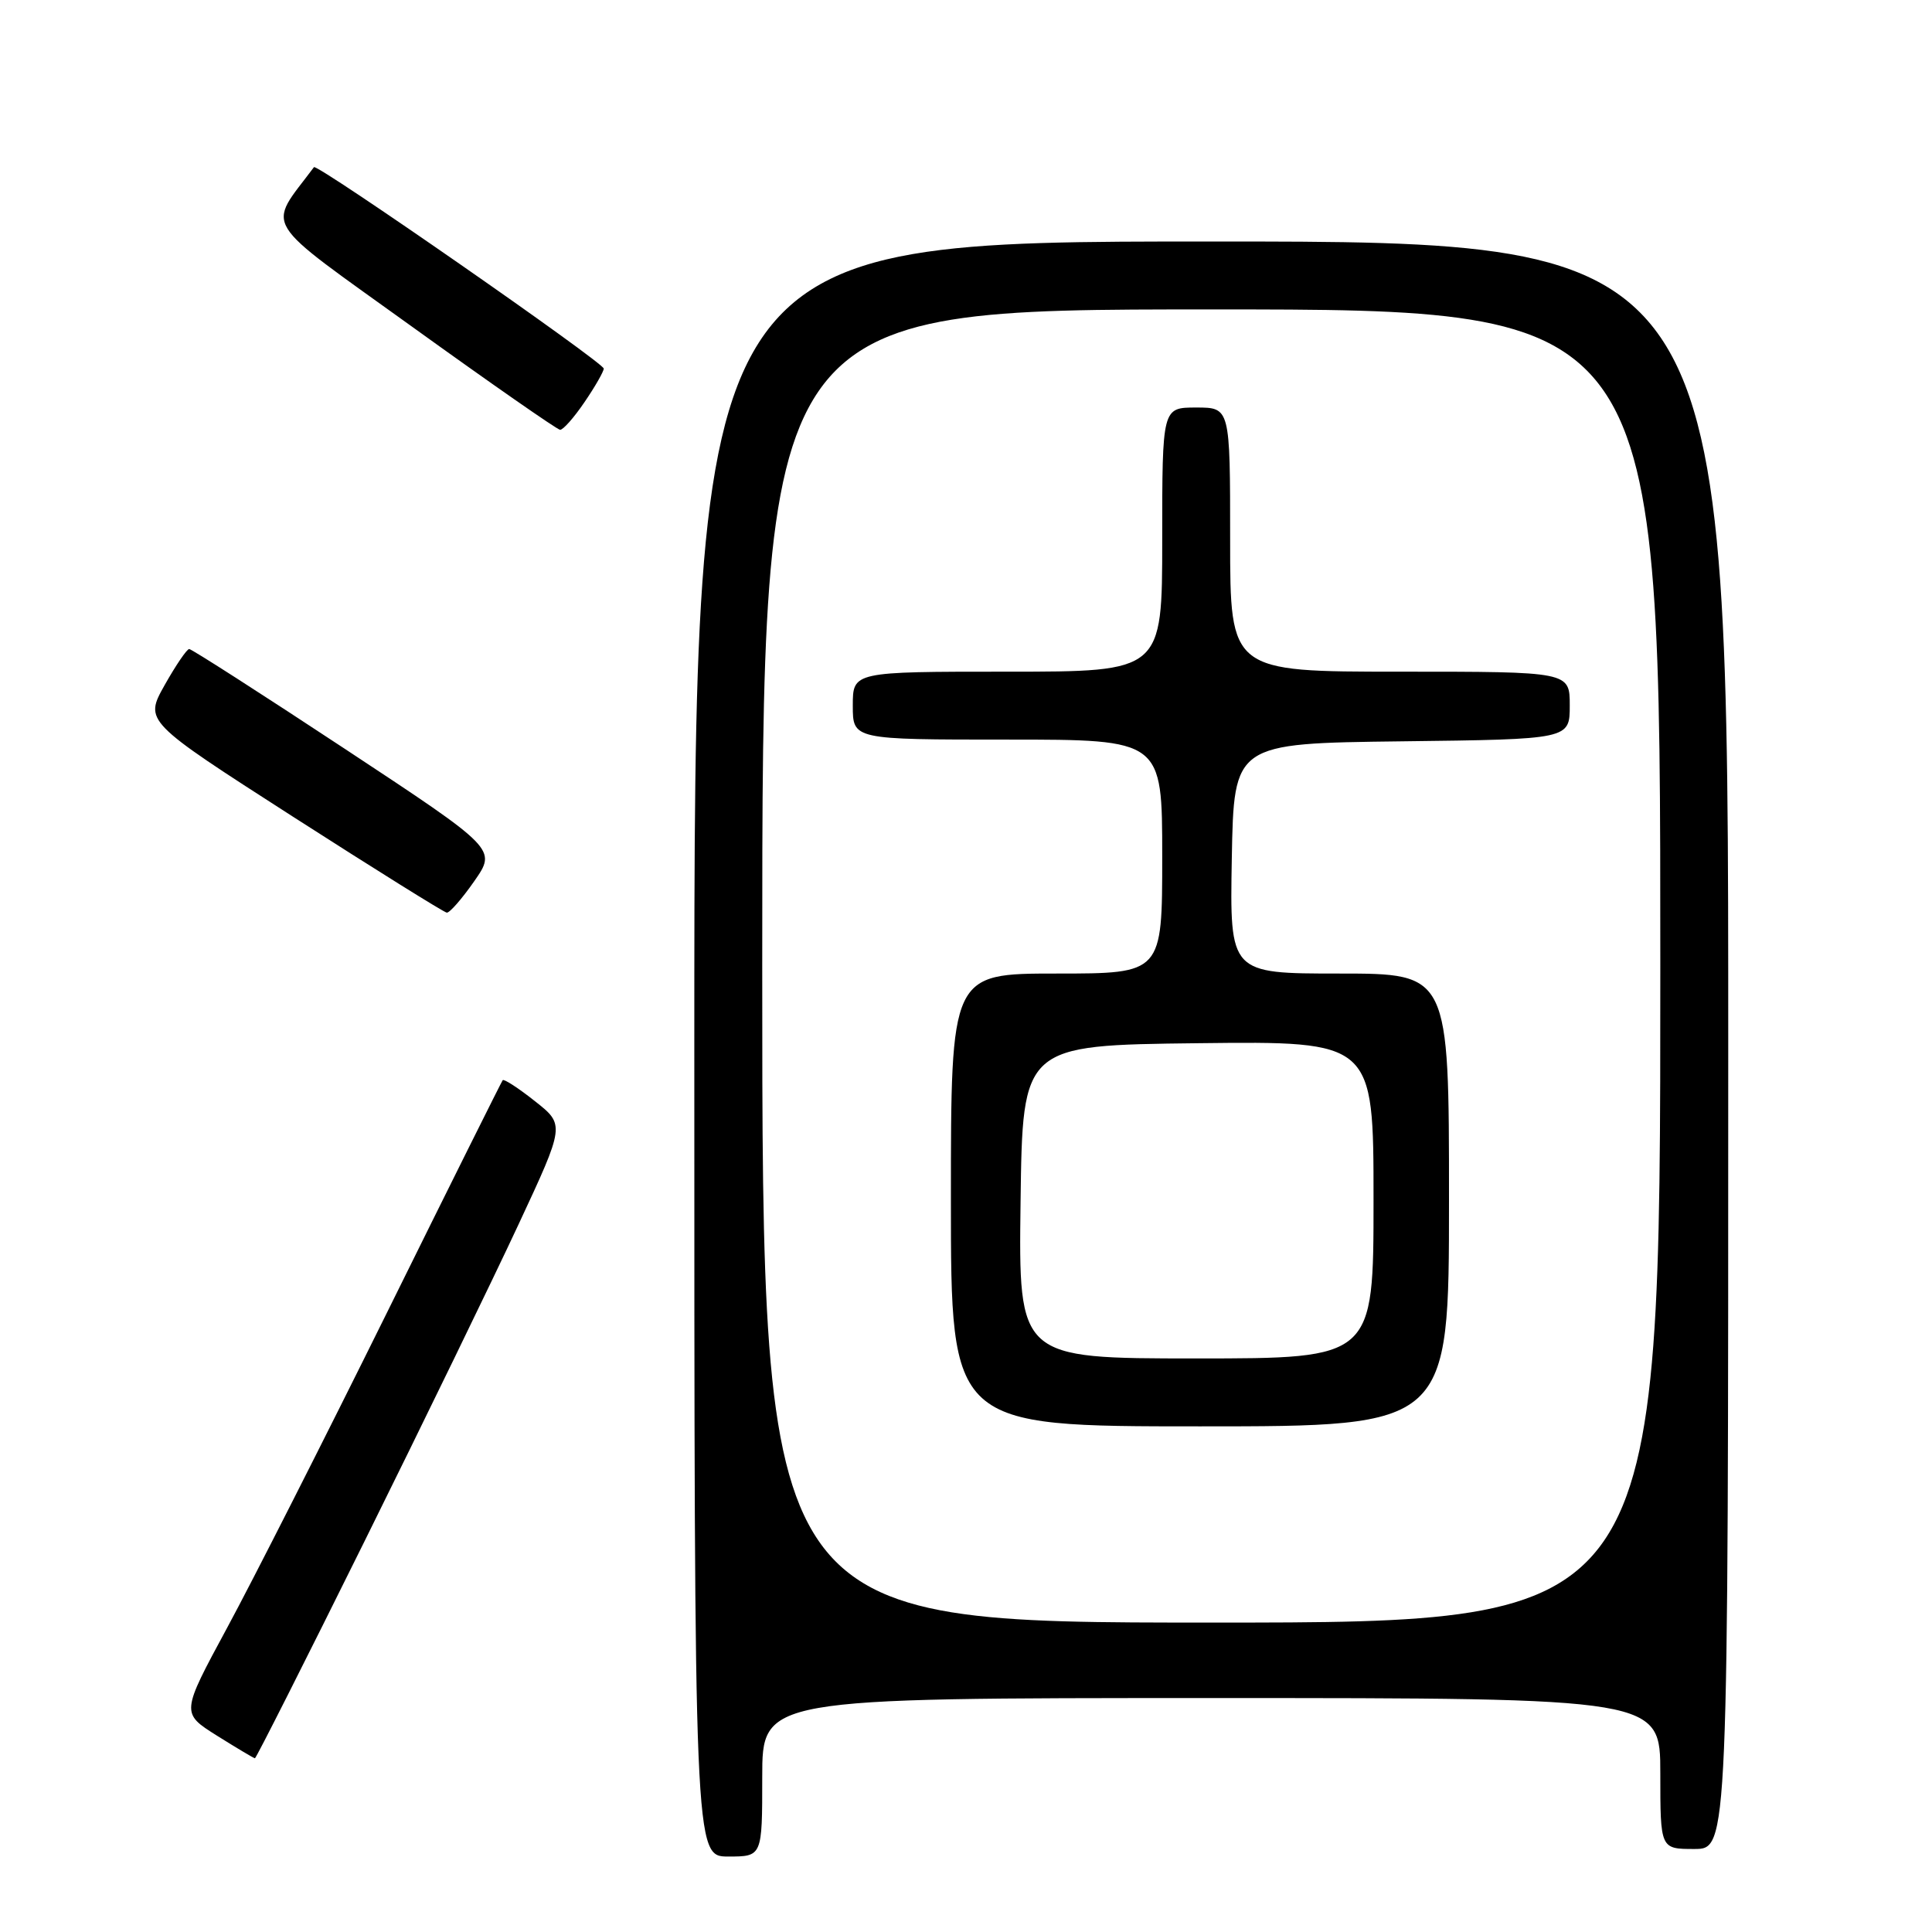<?xml version="1.0" encoding="UTF-8" standalone="no"?>
<!DOCTYPE svg PUBLIC "-//W3C//DTD SVG 1.1//EN" "http://www.w3.org/Graphics/SVG/1.1/DTD/svg11.dtd" >
<svg xmlns="http://www.w3.org/2000/svg" xmlns:xlink="http://www.w3.org/1999/xlink" version="1.1" viewBox="0 0 256 256">
 <g >
 <path fill="currentColor"
d=" M 101.00 235.50 C 101.00 225.00 101.00 225.00 160.50 225.00 C 220.00 225.00 220.00 225.00 220.00 235.00 C 220.00 245.00 220.00 245.00 224.50 245.00 C 229.00 245.00 229.00 245.00 229.00 138.50 C 229.00 32.00 229.00 32.00 160.50 32.00 C 92.00 32.00 92.00 32.00 92.00 139.00 C 92.00 246.00 92.00 246.00 96.50 246.00 C 101.00 246.00 101.00 246.00 101.00 235.50 Z  M 48.29 204.25 C 56.12 188.44 65.30 169.55 68.69 162.28 C 74.86 149.05 74.86 149.05 70.88 145.91 C 68.70 144.18 66.77 142.93 66.61 143.13 C 66.45 143.33 59.53 157.22 51.24 174.00 C 42.94 190.78 33.42 209.56 30.07 215.74 C 23.99 226.99 23.99 226.99 28.74 229.98 C 31.36 231.62 33.62 232.97 33.78 232.98 C 33.93 232.99 40.46 220.06 48.29 204.25 Z  M 62.85 116.75 C 65.81 112.50 65.81 112.50 45.73 99.25 C 34.68 91.96 25.39 86.00 25.07 86.00 C 24.76 86.00 23.29 88.16 21.81 90.79 C 19.13 95.57 19.13 95.57 38.81 108.21 C 49.64 115.16 58.81 120.88 59.20 120.93 C 59.58 120.97 61.22 119.09 62.85 116.75 Z  M 77.46 53.27 C 78.86 51.22 80.00 49.22 80.00 48.84 C 80.00 48.05 42.00 21.63 41.60 22.15 C 35.37 30.50 34.19 28.59 54.70 43.36 C 65.04 50.81 73.82 56.92 74.21 56.95 C 74.61 56.98 76.07 55.32 77.46 53.27 Z  M 101.00 128.00 C 101.00 41.00 101.00 41.00 160.50 41.00 C 220.00 41.00 220.00 41.00 220.00 128.00 C 220.00 215.00 220.00 215.00 160.50 215.00 C 101.00 215.00 101.00 215.00 101.00 128.00 Z  M 192.00 159.00 C 192.00 129.00 192.00 129.00 177.47 129.00 C 162.95 129.00 162.95 129.00 163.22 113.75 C 163.50 98.50 163.50 98.50 185.75 98.23 C 208.00 97.96 208.00 97.96 208.00 93.48 C 208.00 89.00 208.00 89.00 185.50 89.00 C 163.00 89.00 163.00 89.00 163.00 71.50 C 163.00 54.00 163.00 54.00 158.50 54.00 C 154.00 54.00 154.00 54.00 154.00 71.50 C 154.00 89.00 154.00 89.00 133.50 89.00 C 113.00 89.00 113.00 89.00 113.00 93.50 C 113.00 98.00 113.00 98.00 133.50 98.00 C 154.00 98.00 154.00 98.00 154.00 113.50 C 154.00 129.00 154.00 129.00 140.00 129.00 C 126.00 129.00 126.00 129.00 126.00 159.00 C 126.00 189.00 126.00 189.00 159.00 189.00 C 192.00 189.00 192.00 189.00 192.00 159.00 Z  M 135.23 159.25 C 135.50 138.50 135.50 138.50 158.75 138.23 C 182.00 137.96 182.00 137.96 182.00 158.98 C 182.00 180.00 182.00 180.00 158.48 180.00 C 134.96 180.00 134.96 180.00 135.23 159.25 Z "/>
</g>
</svg>